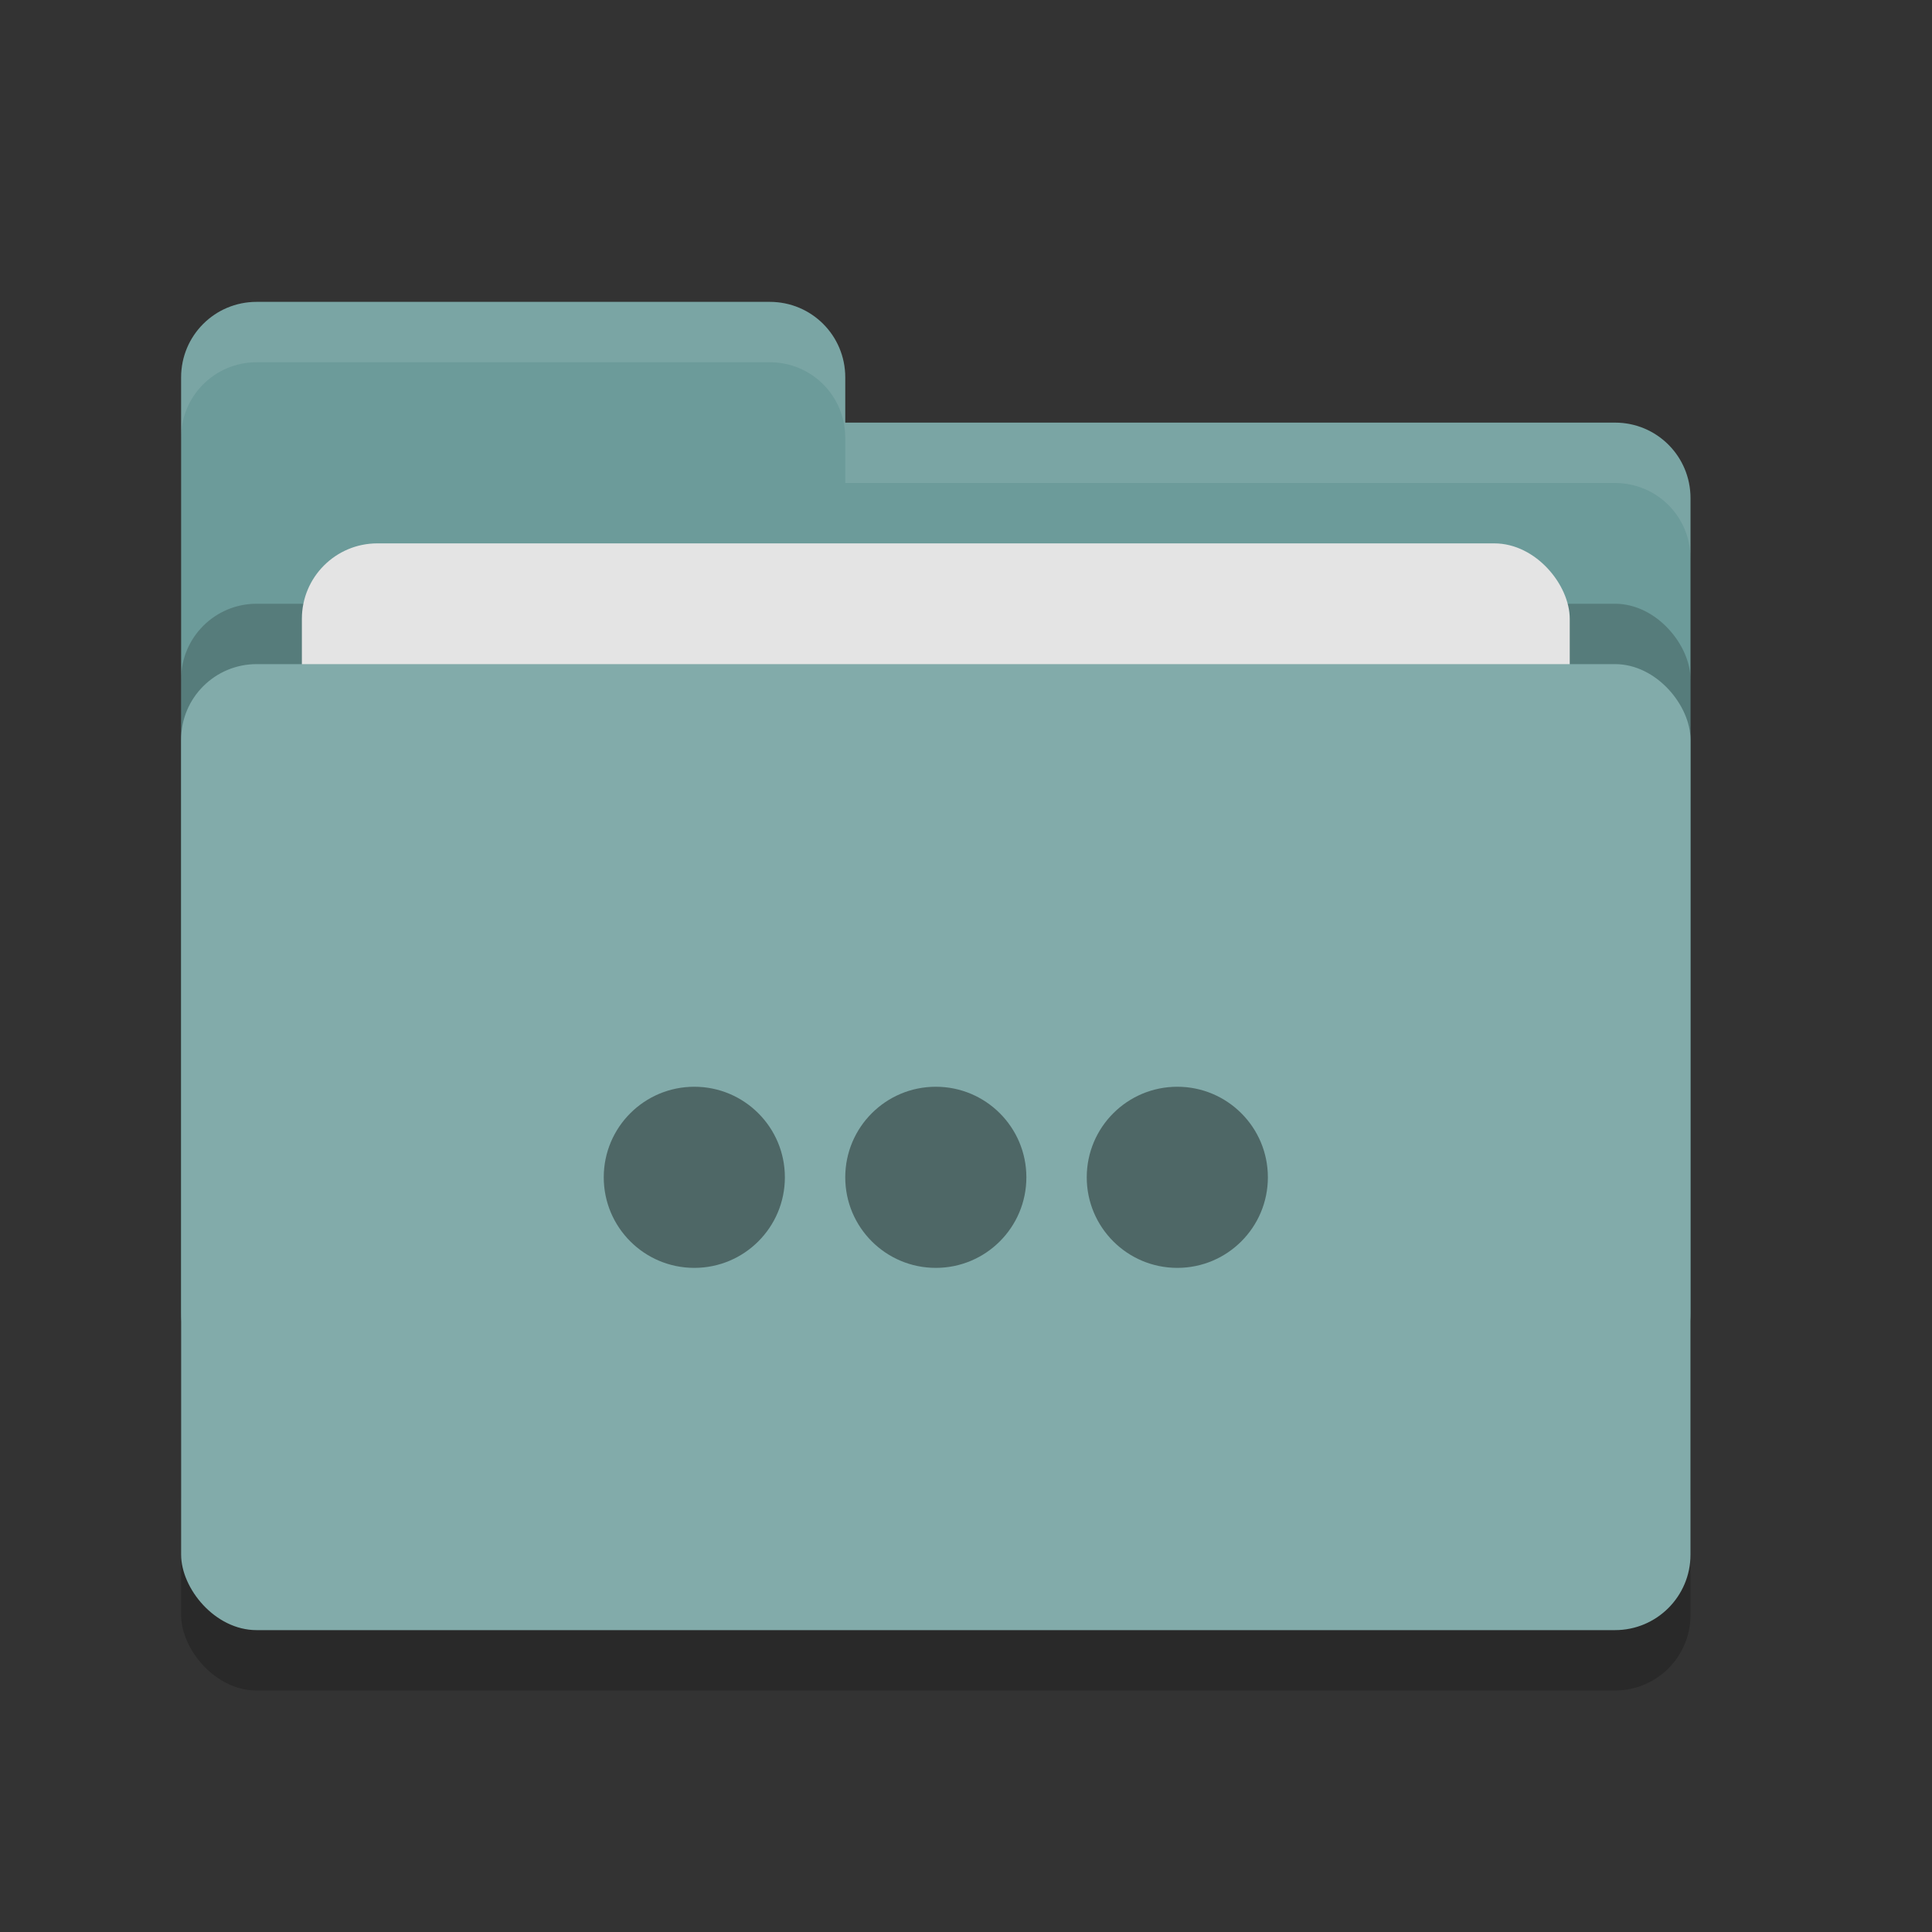 <svg xmlns="http://www.w3.org/2000/svg" width="32" height="32" version="1">
 <rect width="100%" height="100%" fill="#333333" stroke="none"/>
 <rect width="25" height="16" x="3" y="12" rx="1.25" ry="1.25" opacity=".2"/>
 <path d="M3 21.75c0 .692.558 1.25 1.25 1.25h22.5c.692 0 1.25-.558 1.25-1.25V8.25C28 7.558 27.442 7 26.75 7H14v-.75C14 5.558 13.443 5 12.75 5h-8.5C3.558 5 3 5.558 3 6.25" fill="#6c9b9a"/>
 <rect width="25" height="16" x="3" y="10" rx="1.25" ry="1.25" opacity=".2"/>
 <rect width="21" height="10" x="5" y="9" rx="1.25" ry="1.25" fill="#e4e4e4"/>
 <rect width="25" height="16" x="3" y="11" rx="1.25" ry="1.25" fill="#82abaa"/>
 <path d="M4.25 5C3.558 5 3 5.558 3 6.25v1C3 6.558 3.558 6 4.25 6h8.5c.693 0 1.25.558 1.25 1.25V8h12.75c.692 0 1.25.557 1.25 1.25v-1C28 7.558 27.442 7 26.75 7H14v-.75C14 5.558 13.443 5 12.75 5h-8.5z" opacity=".1" fill="#fff"/>
 <g fill="#4e6766">
 <circle cx="11.5" cy="19.5" r="1.5"/>
 <circle cx="15.5" cy="19.5" r="1.5"/>
 <circle cx="19.5" cy="19.5" r="1.5"/>
 </g>
</svg>
